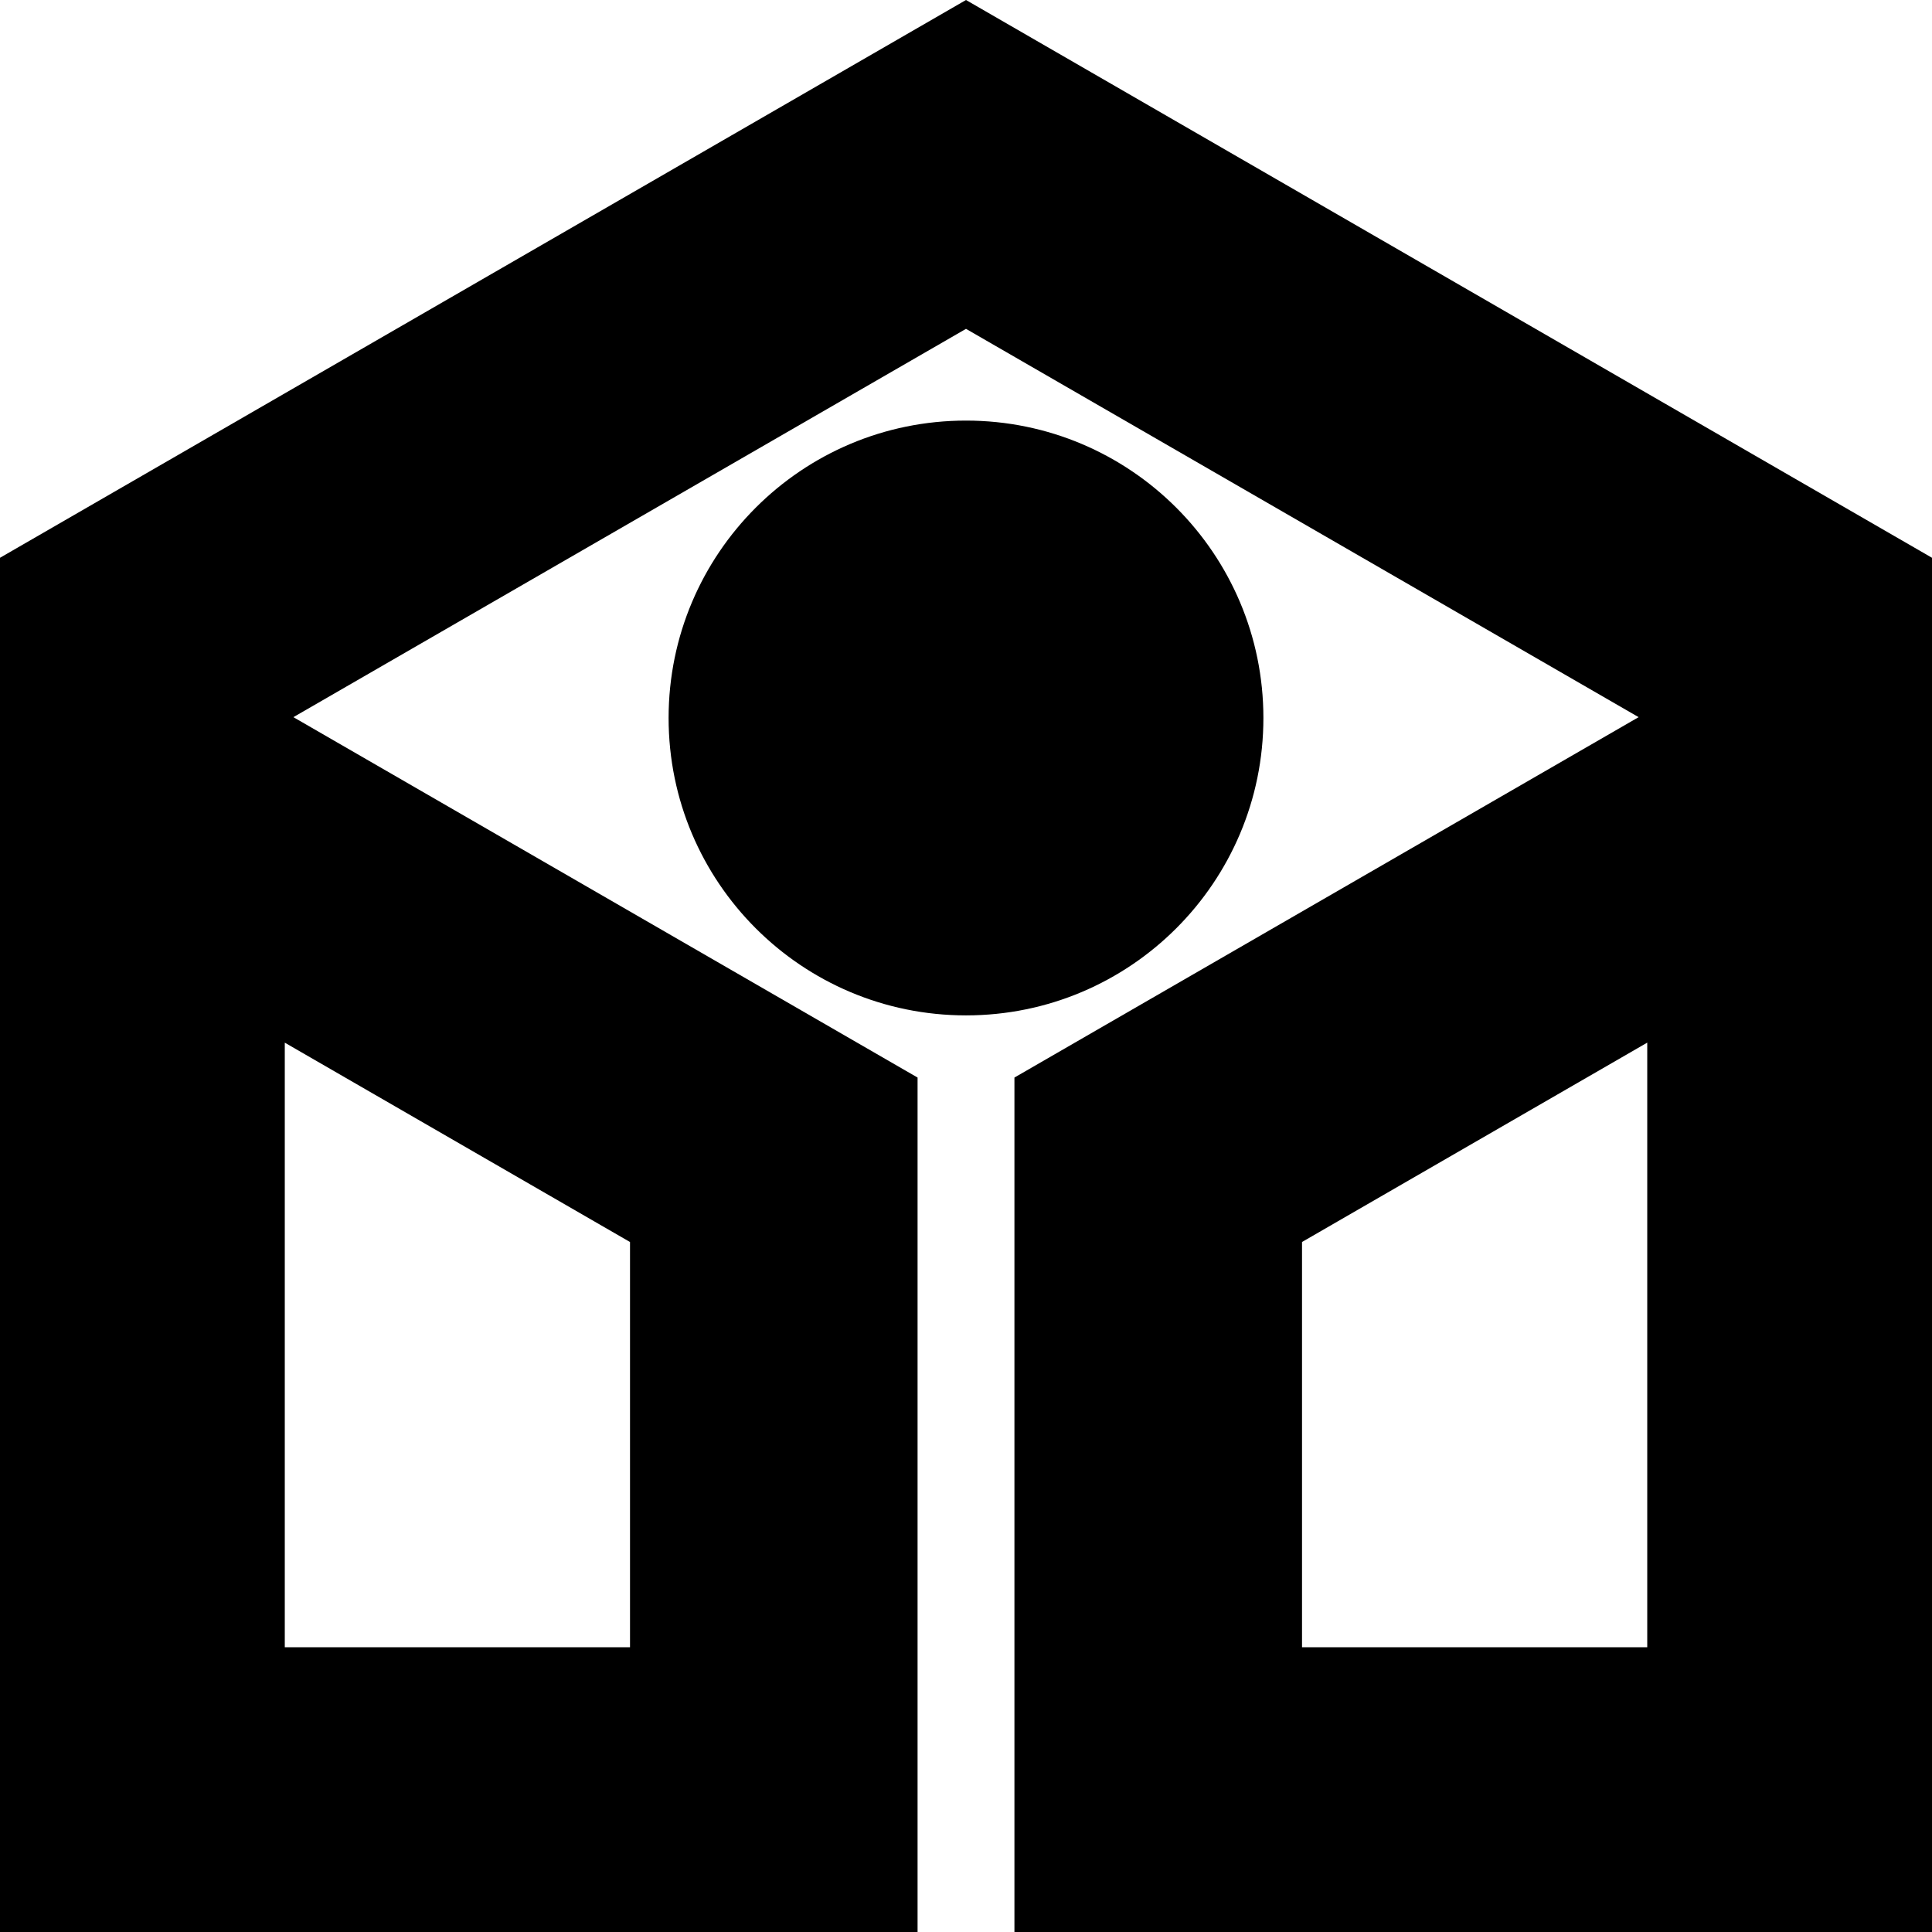 <svg data-name="Layer 1" xmlns="http://www.w3.org/2000/svg" viewBox="0 0 606.36 606.36"><path d="M396.52 225.34c0-51.55-41.79-93.34-93.34-93.34s-93.34 41.79-93.34 93.34 41.79 93.34 93.34 93.34 93.34-41.79 93.34-93.34Z"></path><path d="M303.18 0 0 175.06v431.3h287.98V338.19L92.08 225.08l211.1-121.87 211.1 121.87-195.9 113.11v268.17h287.98v-431.3L303.18 0ZM197.73 389.8v127.19H89.38V327.24l108.35 62.57Zm319.26 127.19H408.64V389.8l108.35-62.57v189.75Z"></path></svg>